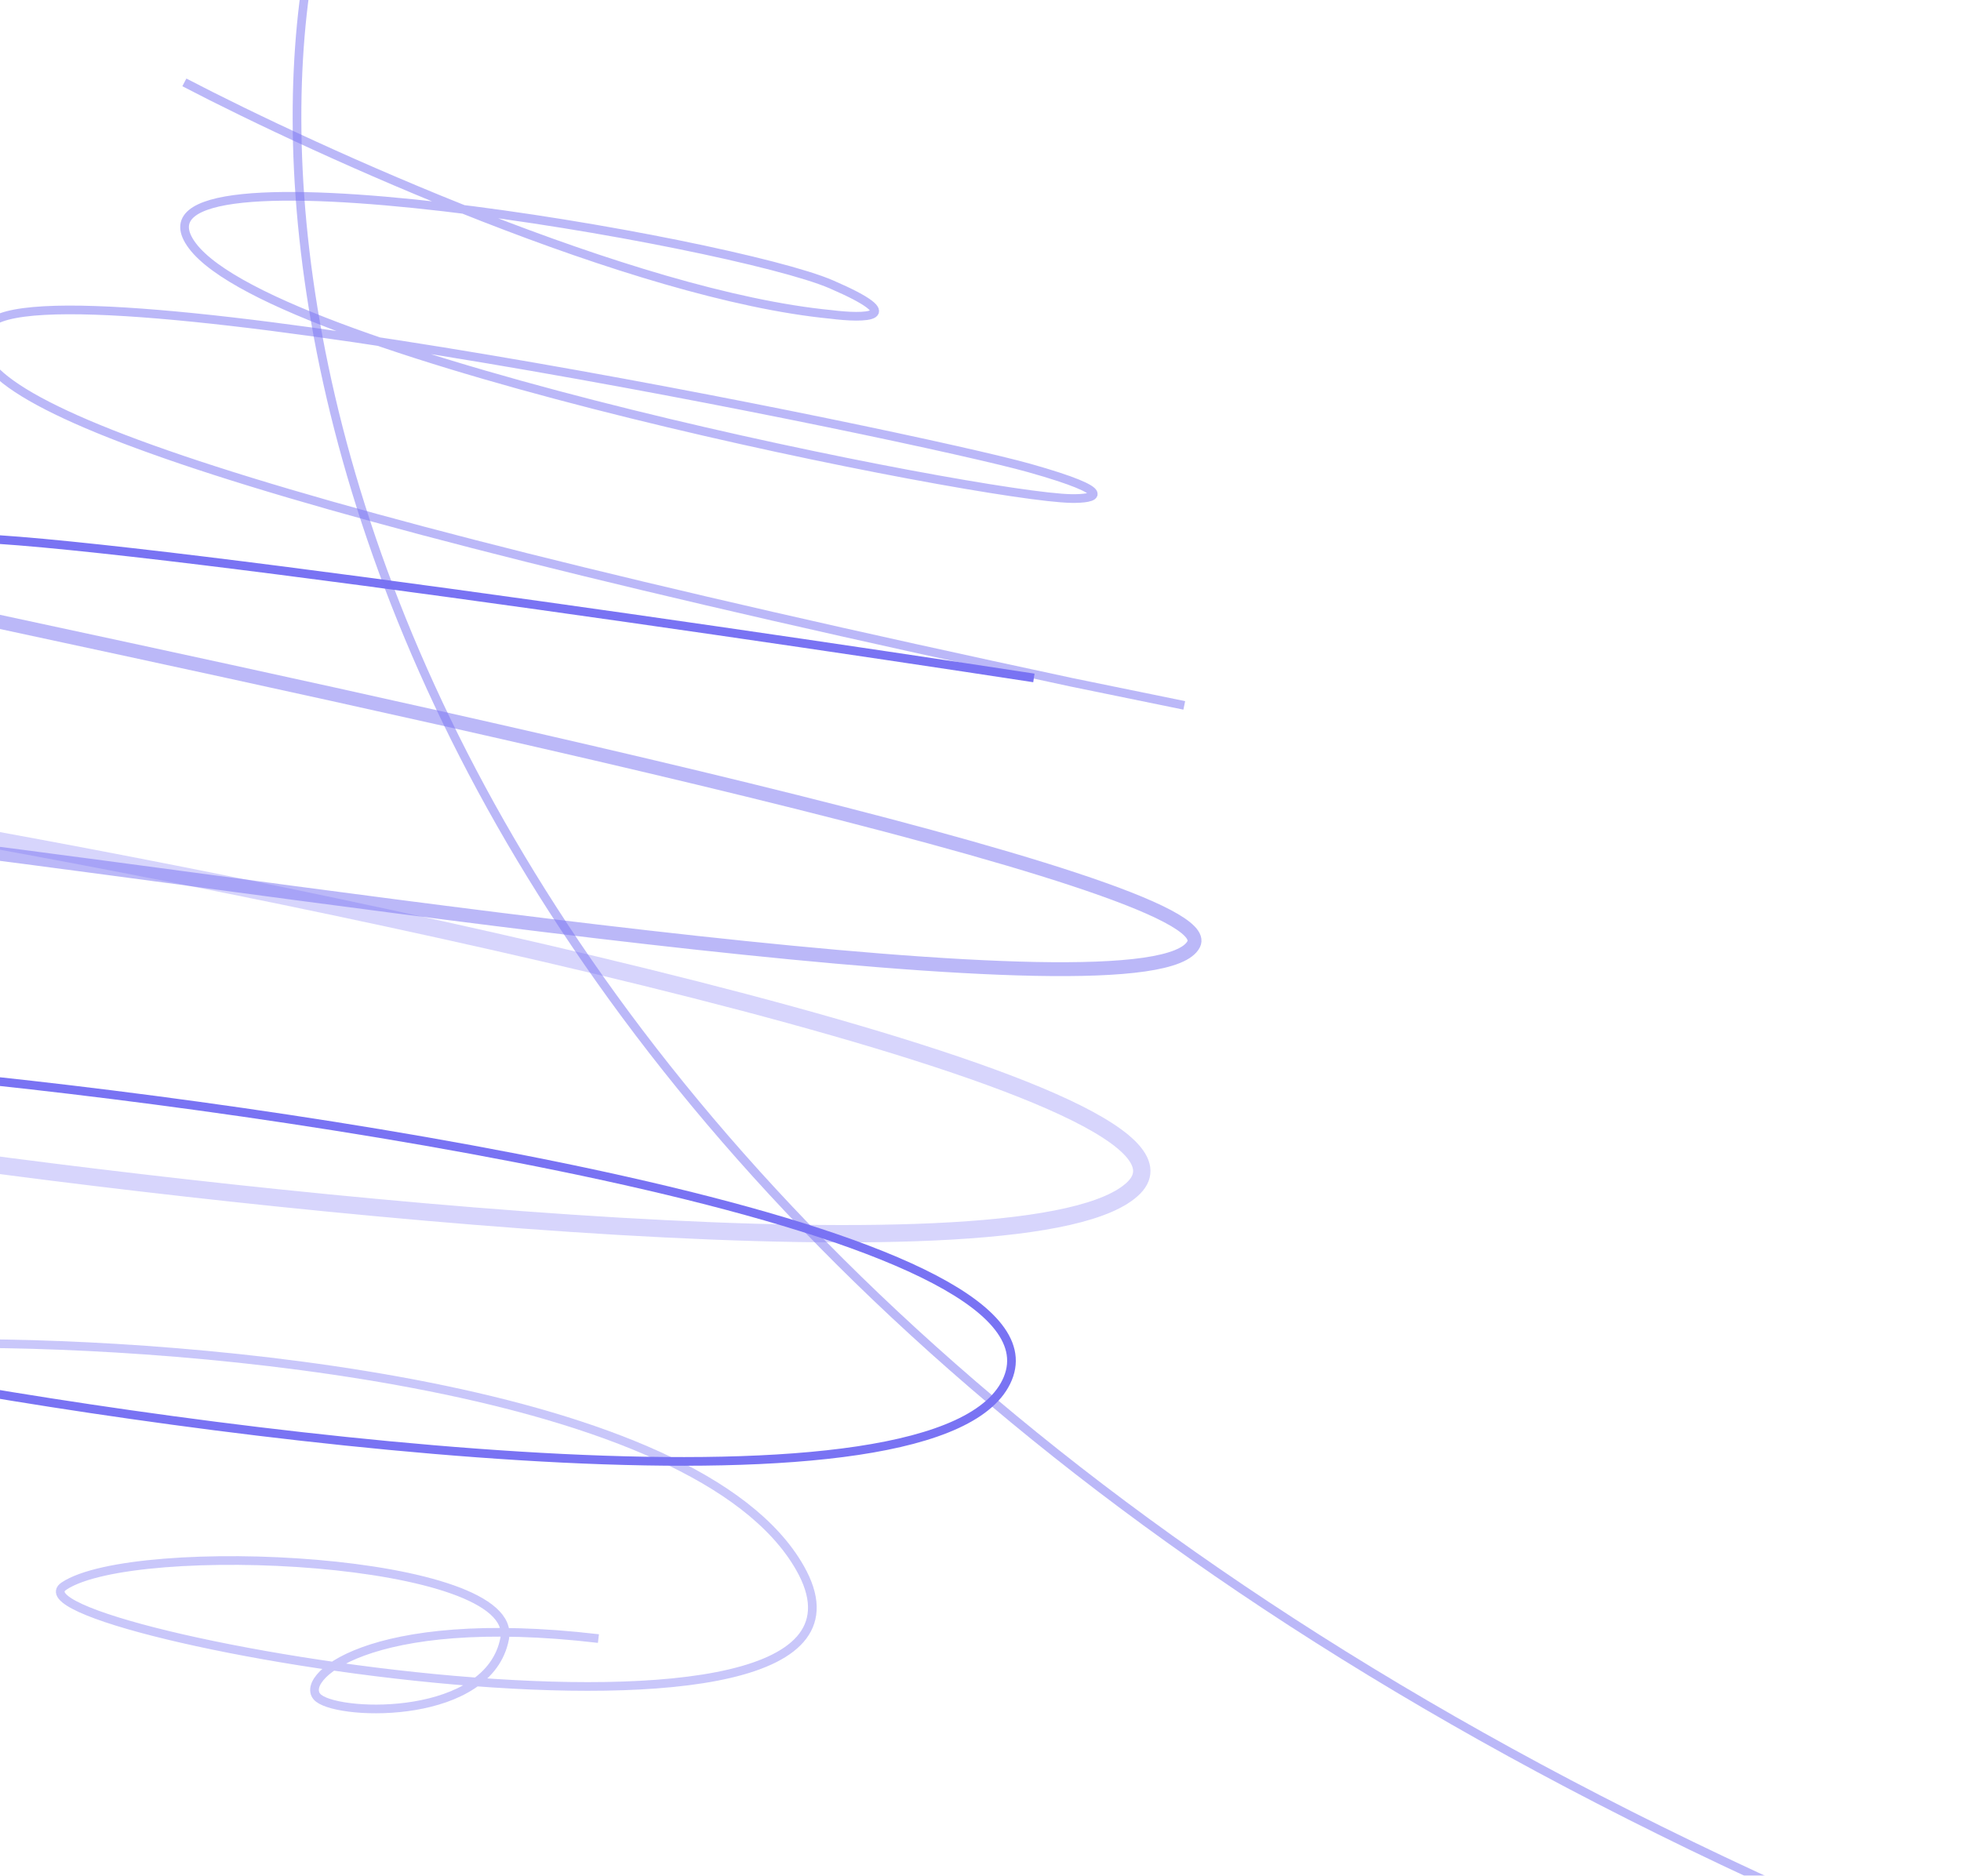 <svg width="1130" height="1081" viewBox="0 0 1130 1081" fill="none" xmlns="http://www.w3.org/2000/svg">
<path d="M106.236 47.477C182.903 87.459 364.77 170.18 478.905 181.209C497.887 183.607 524.462 183.486 478.905 163.825C421.958 139.248 62.291 76.905 110.846 141.645C159.401 206.385 567.023 286.711 617.377 287.31C630.969 287.554 645.141 284.376 593.095 269.711C528.037 251.38 25.419 147.908 -6.92 187.622C-39.258 227.336 115.15 285.672 617.377 393.21L682.421 406.531" stroke="#7973F3" stroke-opacity="0.5" stroke-width="5"/>
<g filter="url(#filter0_f_1594_10961)">
<path d="M595.763 390.704C391.553 359.438 -20.532 299.836 -35.188 311.561" stroke="#7973F3" stroke-width="5"/>
</g>
<g filter="url(#filter1_f_1594_10961)">
<path d="M-24.878 620.766C191.849 642.589 616.389 707.879 580.743 794.449C545.097 881.02 143.35 830.52 -53.067 794.449" stroke="#7973F3" stroke-width="5"/>
</g>
<g filter="url(#filter2_f_1594_10961)">
<path d="M-23.446 774.334C113.121 773.64 401.204 798.535 460.993 903.669C535.73 1035.09 -3.636 941.216 36.884 914.098C77.404 886.979 299.814 897.409 290.809 944.345C281.805 991.28 197.163 989.194 183.656 978.764C170.15 968.334 211.57 928.7 344.836 944.345" stroke="#7973F3" stroke-opacity="0.4" stroke-width="5"/>
</g>
<g filter="url(#filter3_f_1594_10961)">
<path d="M180.723 -33.266C131.968 200.473 245.253 757.43 1088.43 1115.35" stroke="#7973F3" stroke-opacity="0.5" stroke-width="5"/>
</g>
<path d="M-30.712 351.805C224.948 406.913 705.651 508.543 687.863 544.12C665.056 589.736 185.884 515.058 -30.712 488.202" stroke="#7973F3" stroke-opacity="0.5" stroke-width="8"/>
<path d="M-26.698 479.82C223.371 524.377 709.505 627.676 653.489 684.42C597.473 741.164 154.867 694.121 -59.435 663.506" stroke="#7973F3" stroke-opacity="0.3" stroke-width="10"/>
<defs>
<filter id="filter0_f_1594_10961" x="-51.75" y="292.555" width="662.892" height="115.621" filterUnits="userSpaceOnUse" color-interpolation-filters="sRGB">
<feFlood flood-opacity="0" result="BackgroundImageFix"/>
<feBlend mode="normal" in="SourceGraphic" in2="BackgroundImageFix" result="shape"/>
<feGaussianBlur stdDeviation="7.5" result="effect1_foregroundBlur_1594_10961"/>
</filter>
<filter id="filter1_f_1594_10961" x="-68.519" y="603.277" width="668.876" height="256.473" filterUnits="userSpaceOnUse" color-interpolation-filters="sRGB">
<feFlood flood-opacity="0" result="BackgroundImageFix"/>
<feBlend mode="normal" in="SourceGraphic" in2="BackgroundImageFix" result="shape"/>
<feGaussianBlur stdDeviation="7.5" result="effect1_foregroundBlur_1594_10961"/>
</filter>
<filter id="filter2_f_1594_10961" x="-38.459" y="756.82" width="524.07" height="245.59" filterUnits="userSpaceOnUse" color-interpolation-filters="sRGB">
<feFlood flood-opacity="0" result="BackgroundImageFix"/>
<feBlend mode="normal" in="SourceGraphic" in2="BackgroundImageFix" result="shape"/>
<feGaussianBlur stdDeviation="7.5" result="effect1_foregroundBlur_1594_10961"/>
</filter>
<filter id="filter3_f_1594_10961" x="128.64" y="-73.777" width="1000.77" height="1231.43" filterUnits="userSpaceOnUse" color-interpolation-filters="sRGB">
<feFlood flood-opacity="0" result="BackgroundImageFix"/>
<feBlend mode="normal" in="SourceGraphic" in2="BackgroundImageFix" result="shape"/>
<feGaussianBlur stdDeviation="20" result="effect1_foregroundBlur_1594_10961"/>
</filter>
</defs>
</svg>
